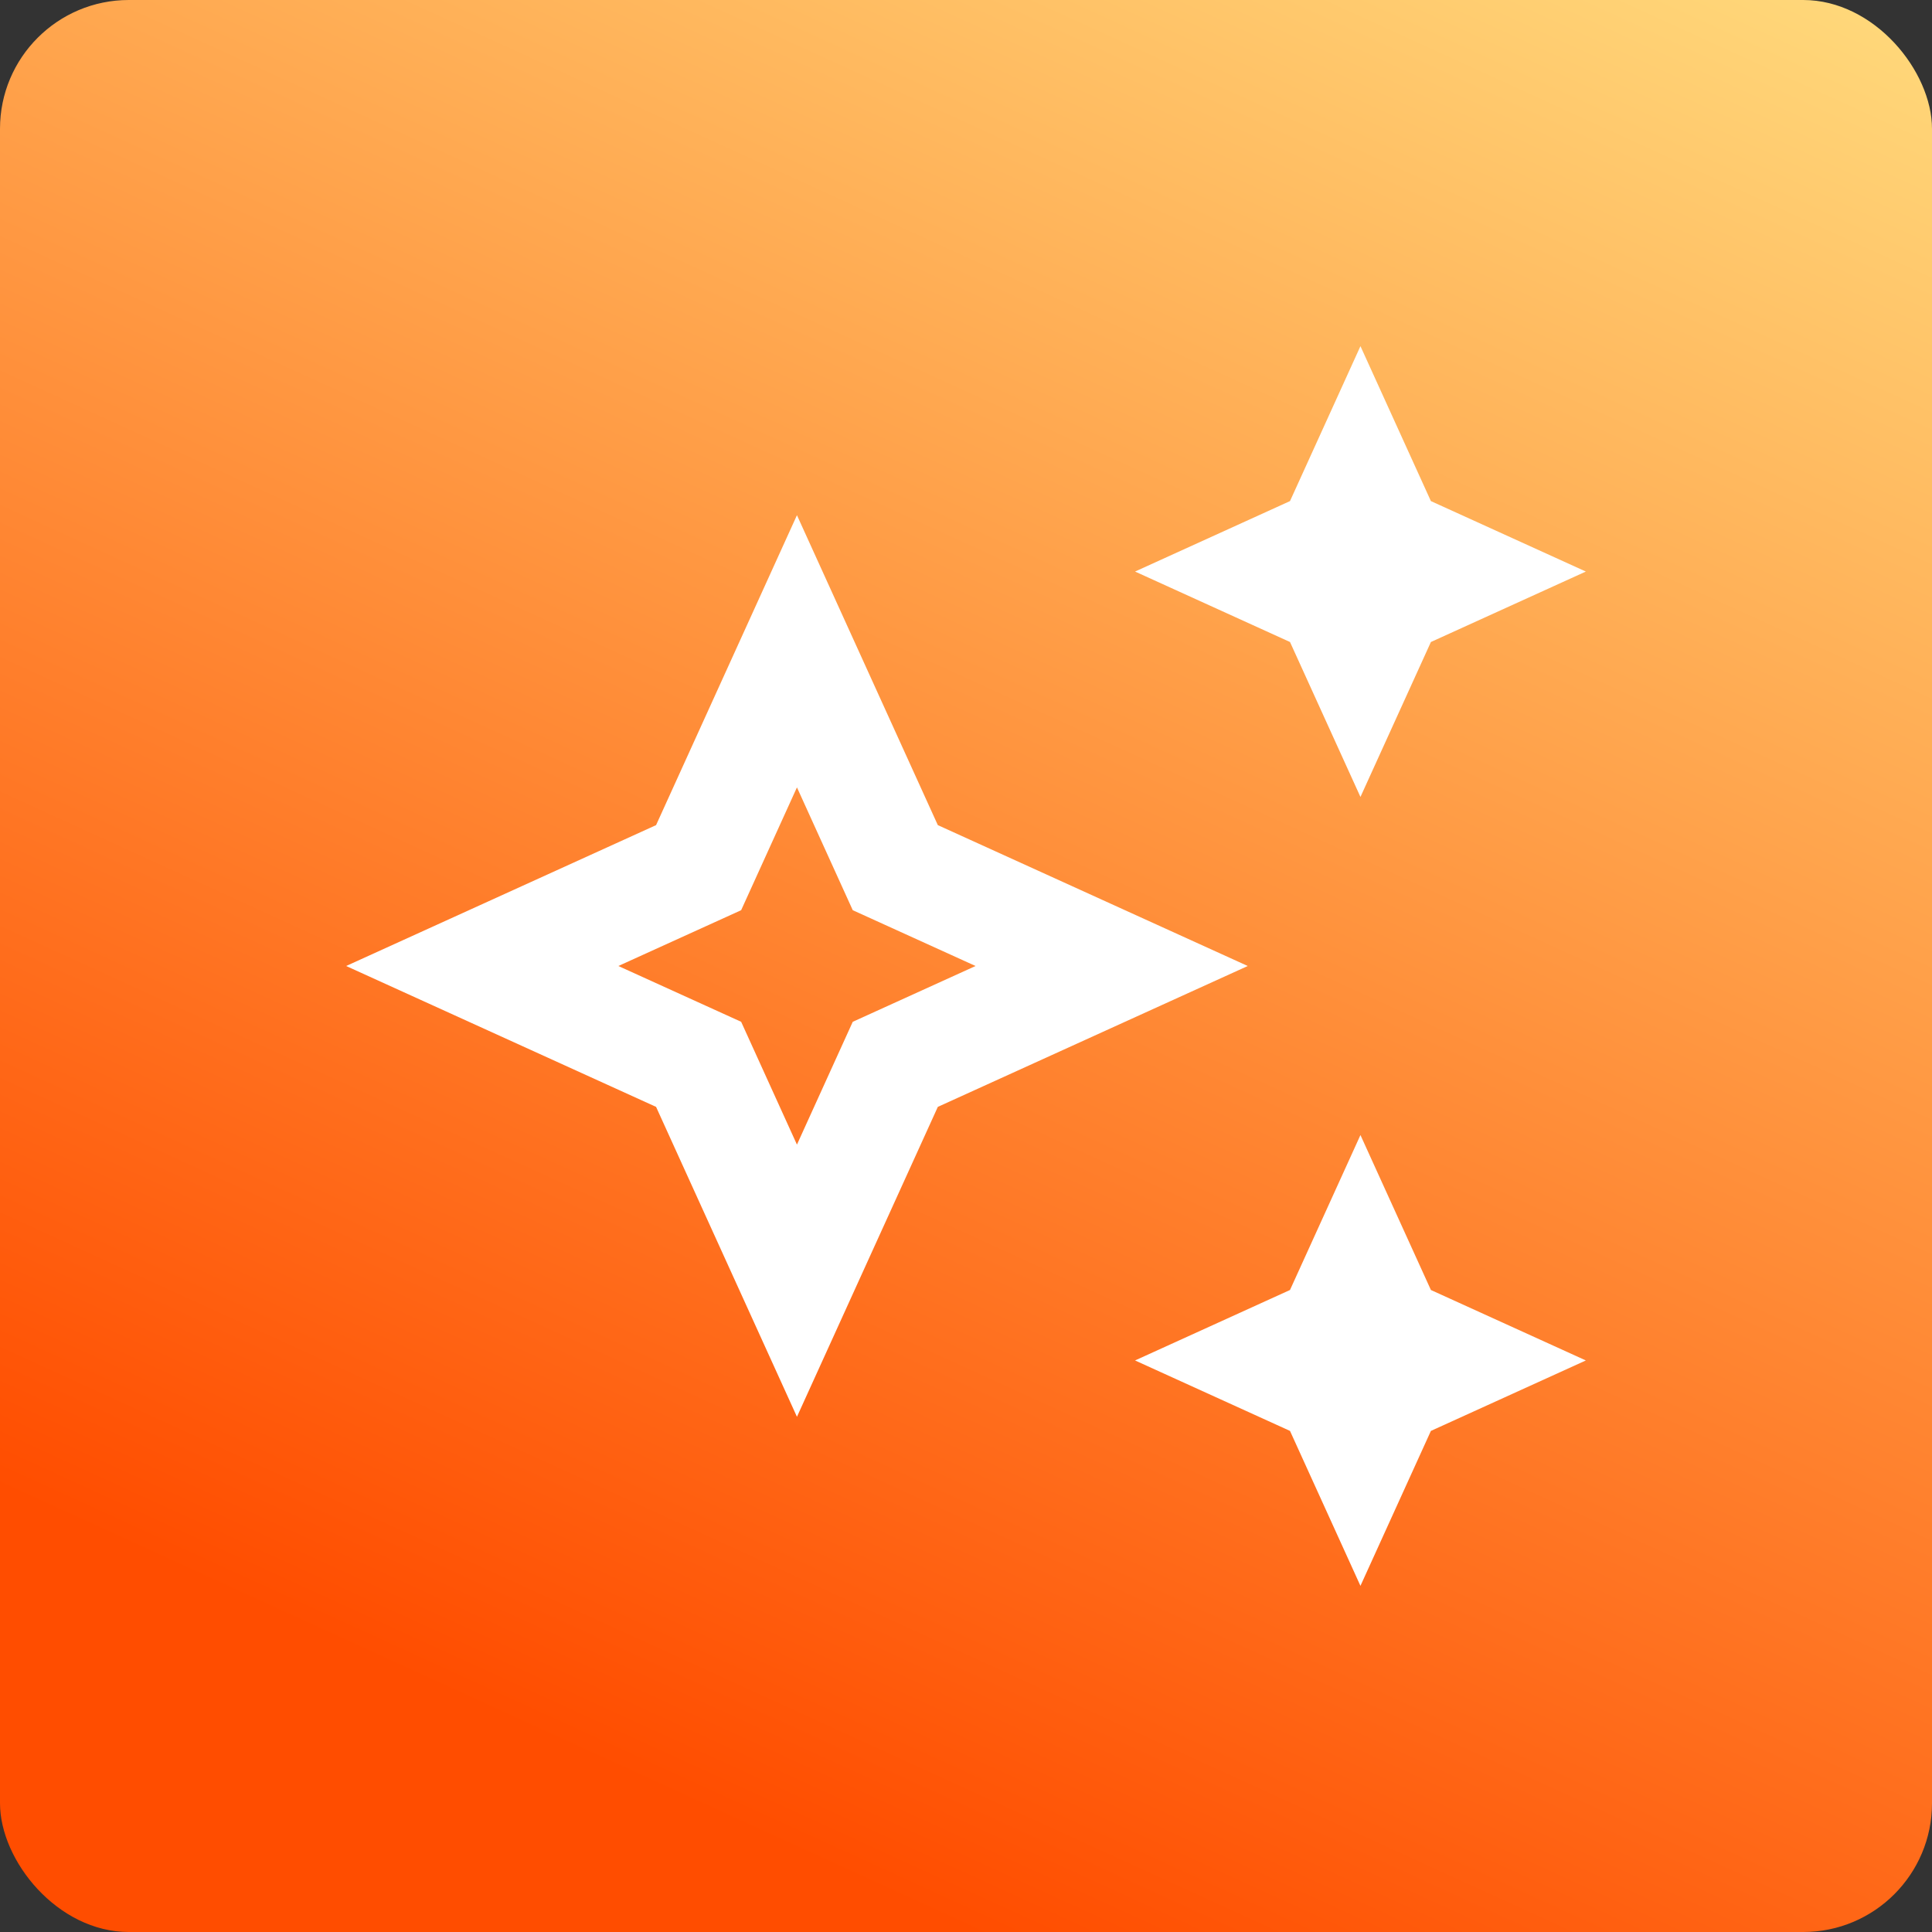 <svg width="60" height="60" viewBox="0 0 60 60" fill="none" xmlns="http://www.w3.org/2000/svg">
<rect x="0" y="0" width="60" height="60" fill="#333333" stroke="none"/>
<rect width="60" height="60" rx="4" fill="url(#paint0_linear_2986_765)"/>
<g clip-path="url(#clip0_2986_765)">
<path d="M42.25 24.75L44.438 19.938L49.25 17.75L44.438 15.562L42.25 10.75L40.062 15.562L35.25 17.75L40.062 19.938L42.25 24.75Z" fill="white"/>
<path d="M42.25 35.25L40.062 40.062L35.25 42.25L40.062 44.438L42.25 49.25L44.438 44.438L49.25 42.25L44.438 40.062L42.25 35.25Z" fill="white"/>
<path d="M29.125 25.625L24.75 16L20.375 25.625L10.75 30L20.375 34.375L24.75 44L29.125 34.375L38.75 30L29.125 25.625ZM26.483 31.733L24.75 35.547L23.017 31.733L19.203 30L23.017 28.267L24.75 24.453L26.483 28.267L30.297 30L26.483 31.733Z" fill="white"/>
</g>
<defs>
<linearGradient id="paint0_linear_2986_765" x1="60" y1="-1.63603e-06" x2="32.11" y2="60.965" gradientUnits="userSpaceOnUse">
<stop stop-color="#FFDA7C"/>
<stop offset="1" stop-color="#FF4D00"/>
</linearGradient>
<clipPath id="clip0_2986_765">
<rect width="42" height="42" fill="white" transform="translate(9 9)"/>
</clipPath>
</defs>
</svg>
